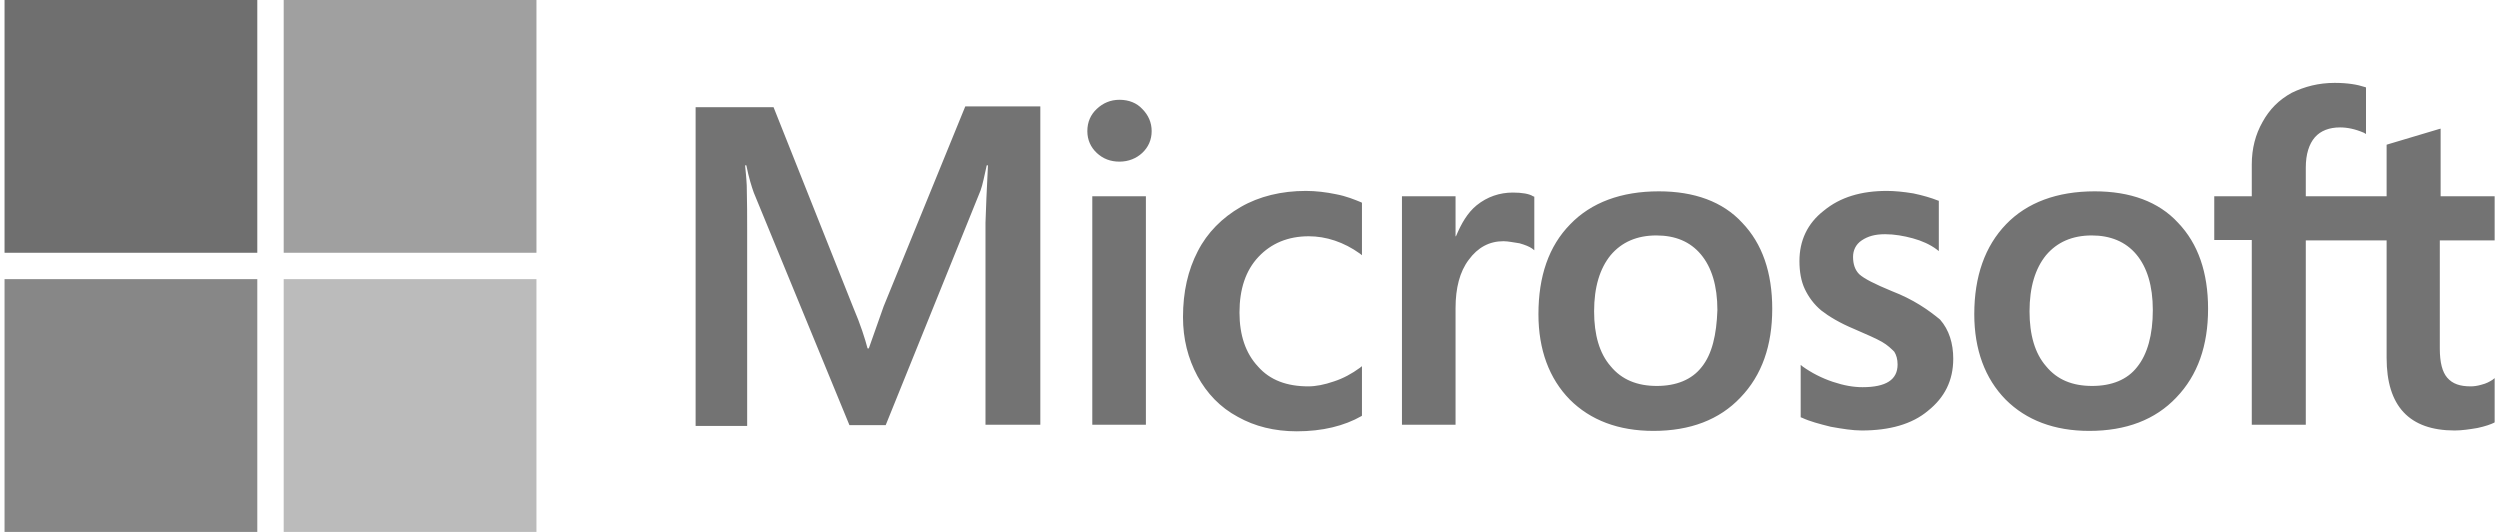 <svg width="235" height="50" viewBox="0 0 235 50" fill="none" xmlns="http://www.w3.org/2000/svg">
<path d="M83.063 28.799L81.667 32.752H81.551C81.318 31.86 80.892 30.504 80.194 28.876L72.714 10.078H65.388V40.039H70.233V21.55C70.233 20.388 70.233 19.07 70.194 17.442C70.156 16.628 70.078 16.008 70.039 15.543H70.156C70.388 16.706 70.659 17.558 70.853 18.101L79.846 39.961H83.256L92.171 17.907C92.365 17.403 92.559 16.395 92.752 15.543H92.869C92.752 17.752 92.675 19.729 92.636 20.93V39.923H97.791V10H90.737L83.063 28.799ZM102.675 18.45H107.714V39.923H102.675V18.45ZM105.233 9.38C104.38 9.38 103.683 9.69 103.101 10.233C102.52 10.775 102.21 11.473 102.21 12.326C102.21 13.14 102.52 13.837 103.101 14.38C103.683 14.923 104.38 15.194 105.233 15.194C106.086 15.194 106.822 14.884 107.365 14.38C107.946 13.837 108.256 13.14 108.256 12.326C108.256 11.512 107.946 10.814 107.365 10.233C106.861 9.69 106.125 9.38 105.233 9.38ZM125.582 18.256C124.652 18.062 123.683 17.946 122.753 17.946C120.466 17.946 118.373 18.45 116.629 19.457C114.884 20.465 113.489 21.86 112.597 23.605C111.667 25.388 111.202 27.442 111.202 29.806C111.202 31.86 111.667 33.682 112.559 35.349C113.45 36.977 114.691 38.295 116.357 39.186C117.946 40.078 119.807 40.543 121.9 40.543C124.303 40.543 126.357 40.039 127.985 39.109L128.024 39.07V34.419L127.83 34.574C127.094 35.116 126.241 35.581 125.388 35.853C124.497 36.163 123.683 36.318 122.985 36.318C120.97 36.318 119.38 35.736 118.256 34.457C117.094 33.217 116.512 31.512 116.512 29.38C116.512 27.171 117.094 25.426 118.295 24.147C119.497 22.868 121.086 22.209 123.024 22.209C124.652 22.209 126.318 22.752 127.83 23.837L128.024 23.992V19.07L127.985 19.031C127.326 18.76 126.59 18.45 125.582 18.256ZM142.21 18.101C140.97 18.101 139.807 18.488 138.799 19.302C137.946 20 137.365 21.008 136.861 22.209H136.822V18.45H131.784V39.923H136.822V28.954C136.822 27.093 137.21 25.543 138.063 24.419C138.915 23.256 140.001 22.674 141.318 22.674C141.784 22.674 142.249 22.791 142.83 22.868C143.373 23.023 143.76 23.178 144.032 23.372L144.225 23.527V18.488L144.109 18.45C143.76 18.217 143.063 18.101 142.21 18.101ZM155.931 17.985C152.404 17.985 149.574 19.031 147.598 21.085C145.582 23.14 144.613 25.969 144.613 29.535C144.613 32.868 145.621 35.581 147.559 37.558C149.497 39.496 152.132 40.504 155.427 40.504C158.877 40.504 161.629 39.457 163.605 37.364C165.621 35.271 166.59 32.481 166.59 29.031C166.59 25.62 165.66 22.907 163.76 20.93C161.939 18.954 159.264 17.985 155.931 17.985ZM159.962 34.496C159.032 35.698 157.559 36.279 155.737 36.279C153.915 36.279 152.442 35.698 151.396 34.419C150.349 33.217 149.846 31.473 149.846 29.264C149.846 26.977 150.388 25.233 151.396 23.992C152.442 22.752 153.877 22.132 155.698 22.132C157.481 22.132 158.877 22.713 159.884 23.915C160.892 25.116 161.435 26.86 161.435 29.147C161.357 31.473 160.931 33.295 159.962 34.496ZM177.83 27.364C176.241 26.706 175.233 26.202 174.768 25.775C174.38 25.388 174.187 24.845 174.187 24.147C174.187 23.566 174.419 22.985 175.001 22.597C175.582 22.209 176.241 22.016 177.21 22.016C178.063 22.016 178.954 22.171 179.807 22.403C180.66 22.636 181.435 22.985 182.055 23.45L182.249 23.605V18.876L182.132 18.837C181.551 18.605 180.776 18.372 179.846 18.178C178.915 18.023 178.063 17.946 177.365 17.946C174.962 17.946 172.985 18.527 171.435 19.806C169.884 21.008 169.148 22.636 169.148 24.535C169.148 25.543 169.303 26.434 169.652 27.171C170.001 27.907 170.505 28.605 171.202 29.186C171.9 29.729 172.908 30.349 174.303 30.93C175.466 31.434 176.357 31.822 176.9 32.132C177.442 32.442 177.791 32.791 178.063 33.062C178.256 33.372 178.373 33.76 178.373 34.264C178.373 35.698 177.287 36.395 175.078 36.395C174.225 36.395 173.334 36.24 172.287 35.892C171.241 35.543 170.272 35.039 169.458 34.457L169.264 34.302V39.225L169.38 39.264C170.117 39.612 171.008 39.845 172.094 40.116C173.179 40.31 174.148 40.465 175.001 40.465C177.598 40.465 179.729 39.884 181.241 38.605C182.791 37.364 183.605 35.775 183.605 33.721C183.605 32.287 183.218 31.008 182.365 30.039C181.241 29.109 179.846 28.14 177.83 27.364ZM196.9 17.985C193.373 17.985 190.543 19.031 188.567 21.085C186.59 23.14 185.582 25.969 185.582 29.535C185.582 32.868 186.59 35.581 188.528 37.558C190.466 39.496 193.101 40.504 196.396 40.504C199.846 40.504 202.598 39.457 204.574 37.364C206.59 35.271 207.559 32.481 207.559 29.031C207.559 25.62 206.629 22.907 204.729 20.93C202.908 18.954 200.233 17.985 196.9 17.985ZM200.892 34.496C199.962 35.698 198.489 36.279 196.667 36.279C194.807 36.279 193.373 35.698 192.326 34.419C191.28 33.217 190.776 31.473 190.776 29.264C190.776 26.977 191.318 25.233 192.326 23.992C193.373 22.752 194.807 22.132 196.629 22.132C198.373 22.132 199.807 22.713 200.815 23.915C201.822 25.116 202.365 26.86 202.365 29.147C202.365 31.473 201.861 33.295 200.892 34.496ZM234.497 22.597V18.45H229.419V12.093L229.264 12.132L224.458 13.566L224.342 13.605V18.45H216.745V15.736C216.745 14.496 217.055 13.527 217.598 12.907C218.14 12.287 218.954 11.977 219.962 11.977C220.66 11.977 221.396 12.132 222.21 12.481L222.404 12.597V8.217L222.287 8.178C221.59 7.946 220.66 7.791 219.458 7.791C217.946 7.791 216.629 8.14 215.427 8.721C214.225 9.38 213.334 10.271 212.675 11.473C212.016 12.636 211.667 13.954 211.667 15.465V18.45H208.14V22.558H211.667V39.923H216.745V22.597H224.342V33.644C224.342 38.178 226.474 40.465 230.737 40.465C231.435 40.465 232.171 40.349 232.869 40.233C233.605 40.078 234.148 39.884 234.458 39.729L234.497 39.69V35.543L234.303 35.698C233.993 35.892 233.722 36.047 233.256 36.163C232.869 36.279 232.52 36.318 232.249 36.318C231.241 36.318 230.543 36.085 230.039 35.504C229.574 34.961 229.342 34.07 229.342 32.752V22.597H234.497Z" fill="#737373"/>
<path d="M0.427 0H24.186V23.76H0.427V0Z" fill="#6F6F6F"/>
<path d="M26.667 0H50.427V23.76H26.667V0Z" fill="#A0A0A0"/>
<path d="M0.427 26.24H24.186V50H0.427V26.24Z" fill="#878787"/>
<path d="M26.667 26.24H50.427V50H26.667V26.24Z" fill="#BBBBBB"/>
</svg>
